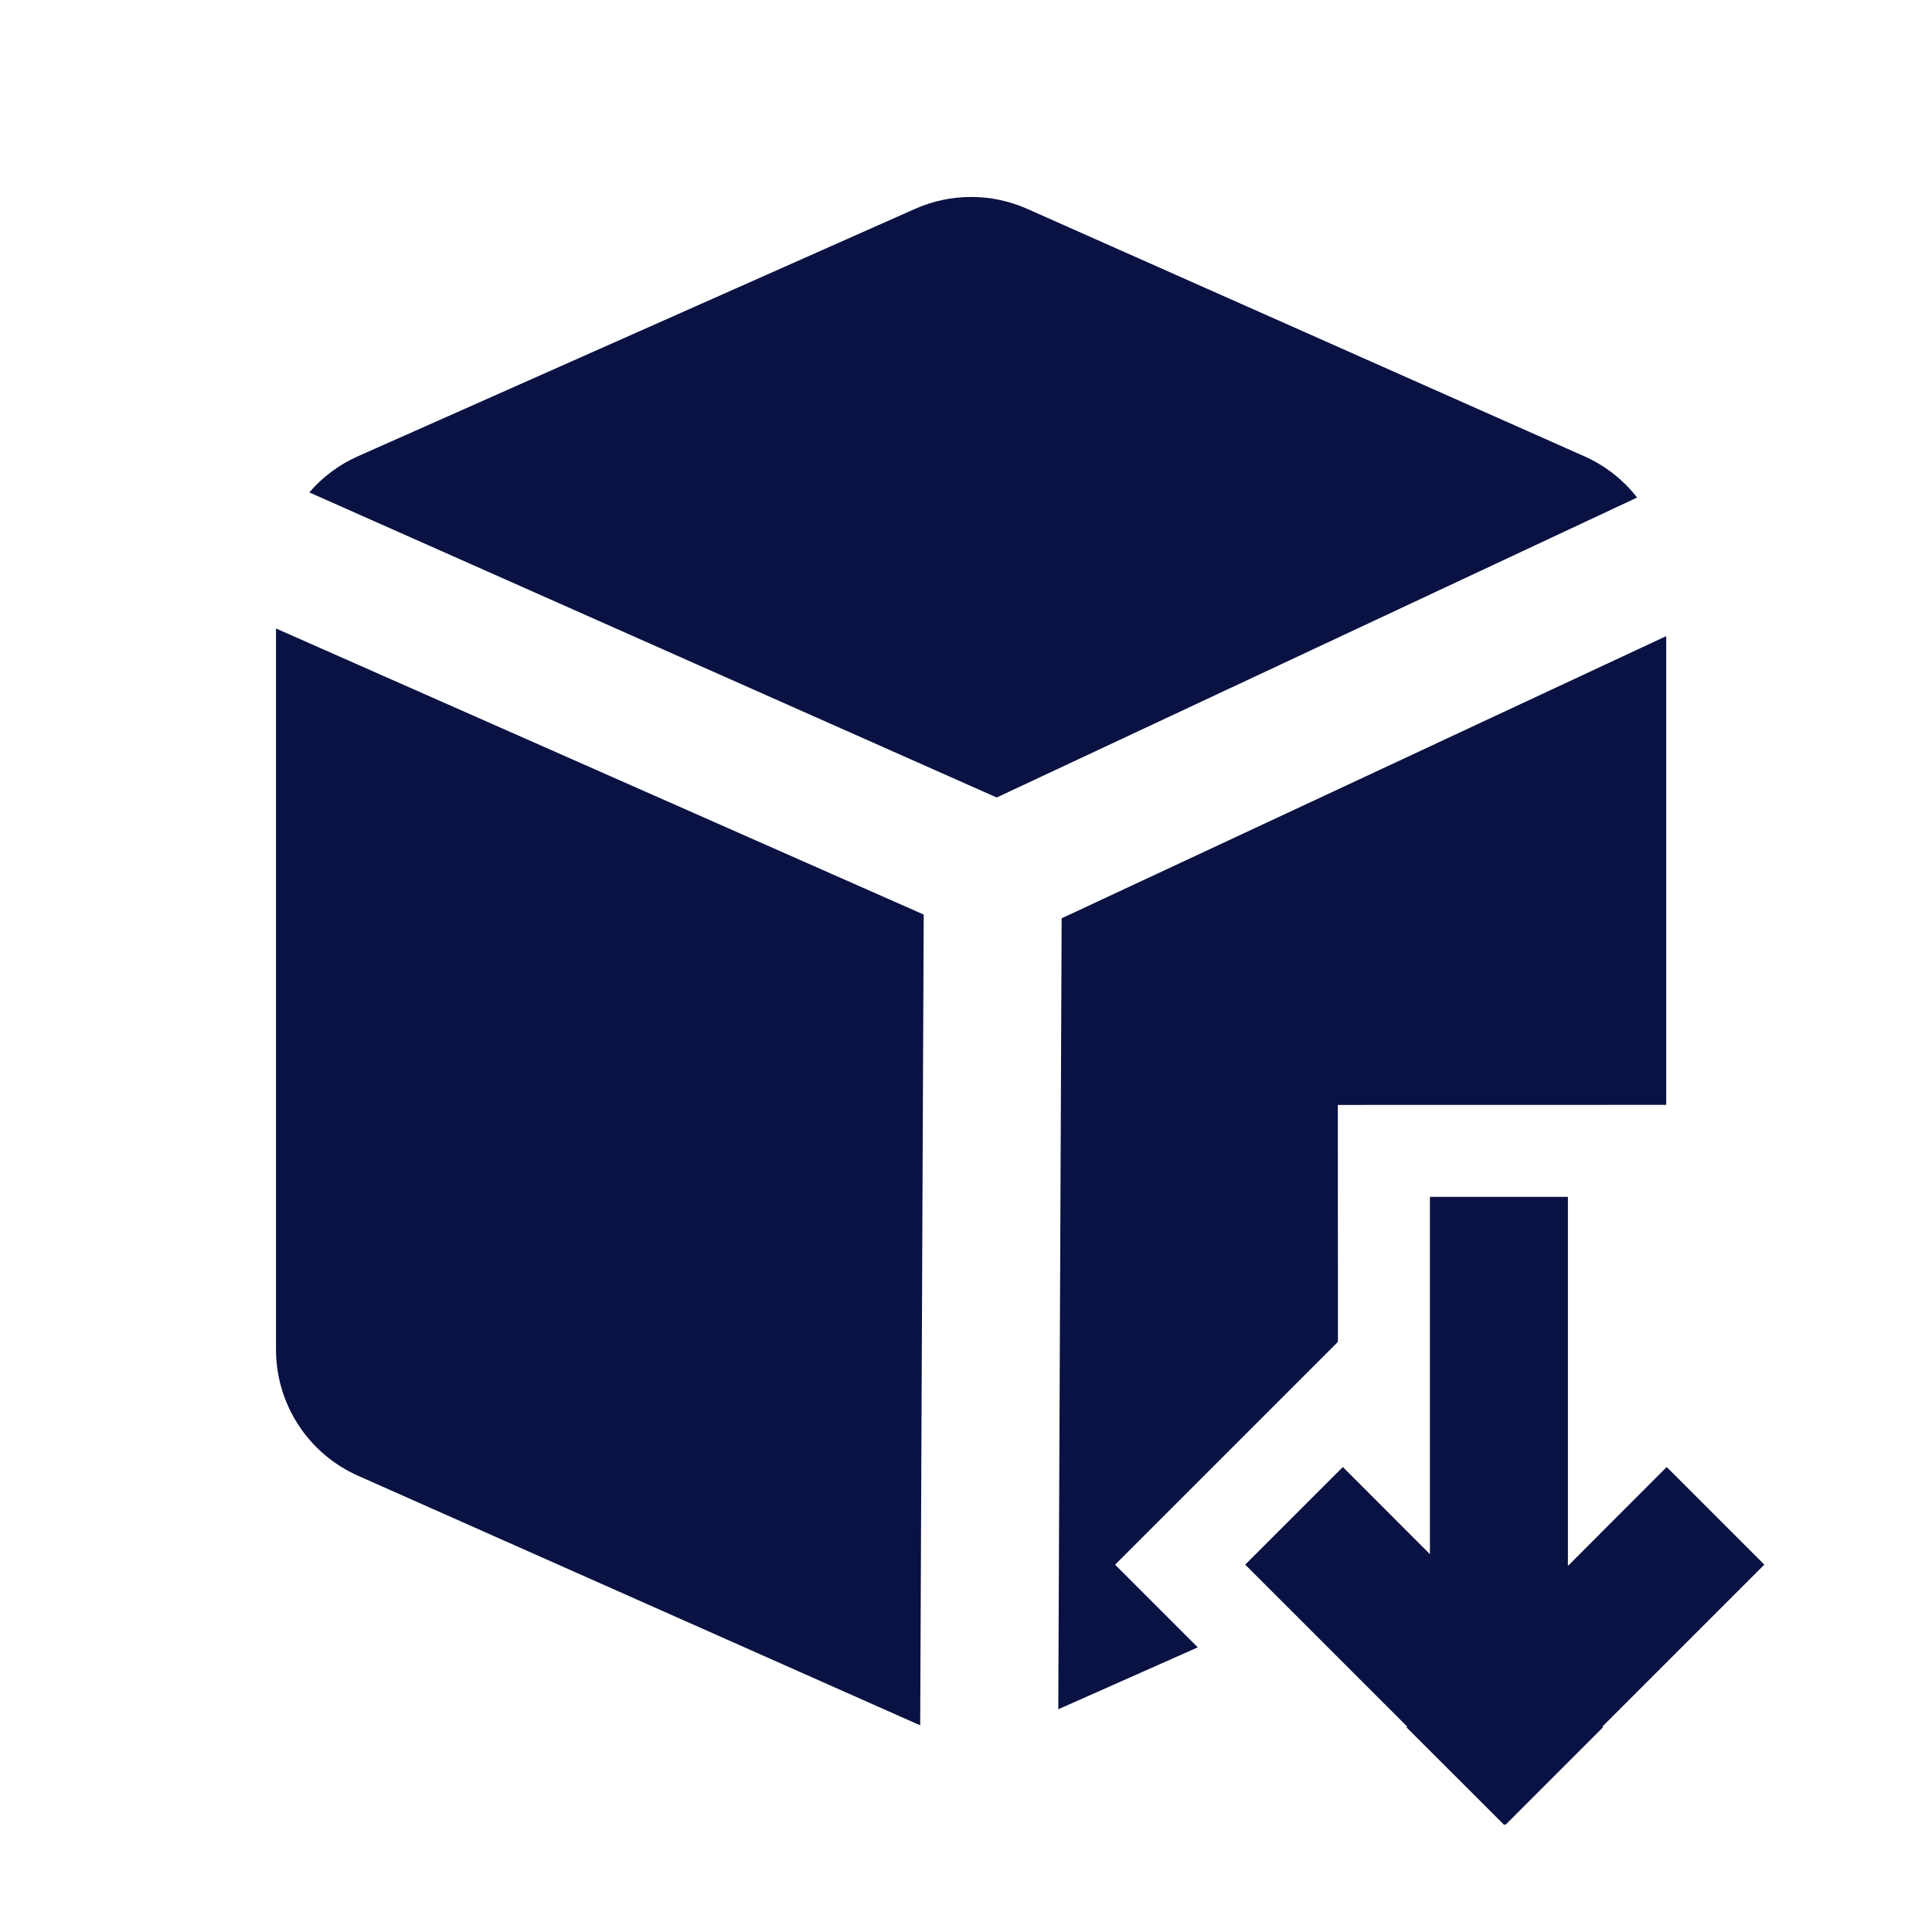 <svg width="55" height="55" viewBox="0 0 55 55" fill="none" xmlns="http://www.w3.org/2000/svg">
<g id="Frame">
<path id="Vector" d="M44.635 34.072V44.579L47.448 41.763L50.227 44.542L45.617 49.152L45.635 49.171L42.858 51.949L42.839 51.931L42.819 51.949L40.04 49.173L40.061 49.153L35.449 44.542L38.228 41.763L40.707 44.244V34.072H44.635ZM7.857 17.892L26.296 26.036L26.196 49.115C26.148 49.095 26.1 49.075 26.052 49.053L10.191 42.011C9.496 41.702 8.906 41.199 8.492 40.561C8.078 39.924 7.857 39.18 7.857 38.42V17.892ZM47.434 18.109V31.453L38.085 31.455L38.088 38.2L31.744 44.544L34.098 46.897L30.127 48.659L30.223 26.142L47.434 18.109ZM29.241 5.945L45.099 12.988C45.703 13.256 46.216 13.664 46.605 14.164L28.374 22.703L8.806 14.018C9.185 13.576 9.658 13.224 10.191 12.988L26.052 5.945C26.554 5.722 27.097 5.607 27.646 5.607C28.195 5.607 28.739 5.722 29.241 5.945Z" fill="#091242"/>
</g>
</svg>
